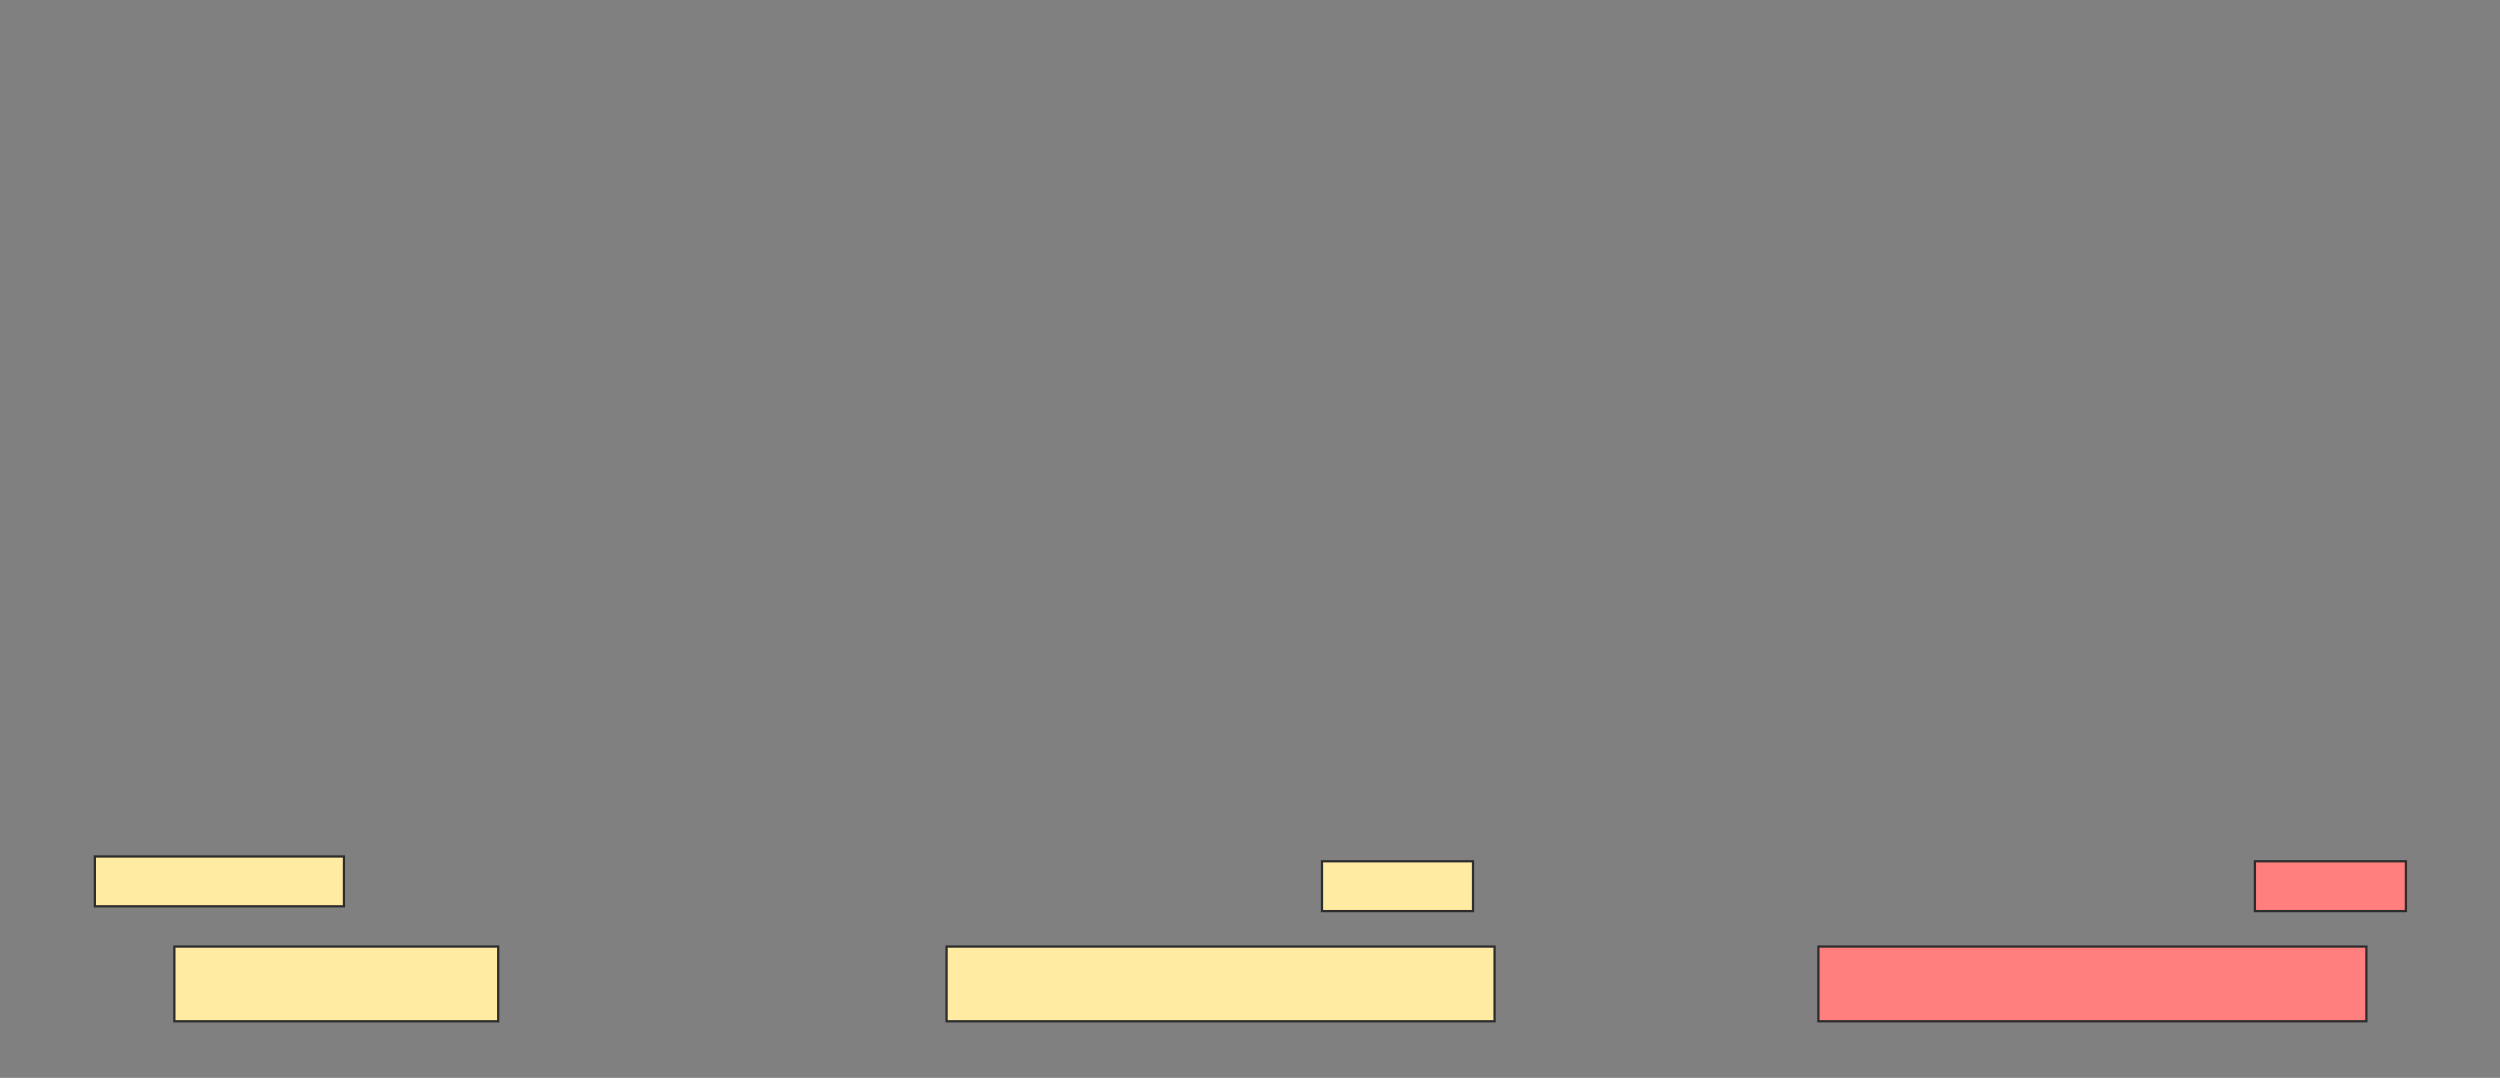 <svg xmlns="http://www.w3.org/2000/svg" width="1104" height="476">
 <rect width="100%" height="100%" fill="#808080" stroke="none"/>
 <!-- Created with Image Occlusion Enhanced -->
 <g>
  <title>Labels</title>
 </g>
 <g>
  <title>Masks</title>
  <g id="4ba10b77507241d289a5aa9d84a5a20b-ao-1">
   <rect height="33" width="143" y="418" x="77" stroke="#2D2D2D" fill="#FFEBA2"/>
   <rect height="22" width="110" y="378.225" x="41.887" stroke-linecap="null" stroke-linejoin="null" stroke-dasharray="null" stroke="#2D2D2D" fill="#FFEBA2"/>
  </g>
  <g id="4ba10b77507241d289a5aa9d84a5a20b-ao-2">
   <rect stroke="#2D2D2D" height="33" width="242" y="418" x="418" fill="#FFEBA2"/>
   <rect stroke="#2D2D2D" height="22" width="66.69" y="380.338" x="583.789" stroke-linecap="null" stroke-linejoin="null" stroke-dasharray="null" fill="#FFEBA2"/>
  </g>
  <g id="4ba10b77507241d289a5aa9d84a5a20b-ao-3" class="qshape">
   <rect stroke="#2D2D2D" height="33" width="242" y="418" x="803" fill="#FF7E7E" class="qshape"/>
   <rect stroke="#2D2D2D" height="22" width="66.69" y="380.338" x="995.761" stroke-linecap="null" stroke-linejoin="null" stroke-dasharray="null" fill="#FF7E7E" class="qshape"/>
  </g>
 </g>
</svg>